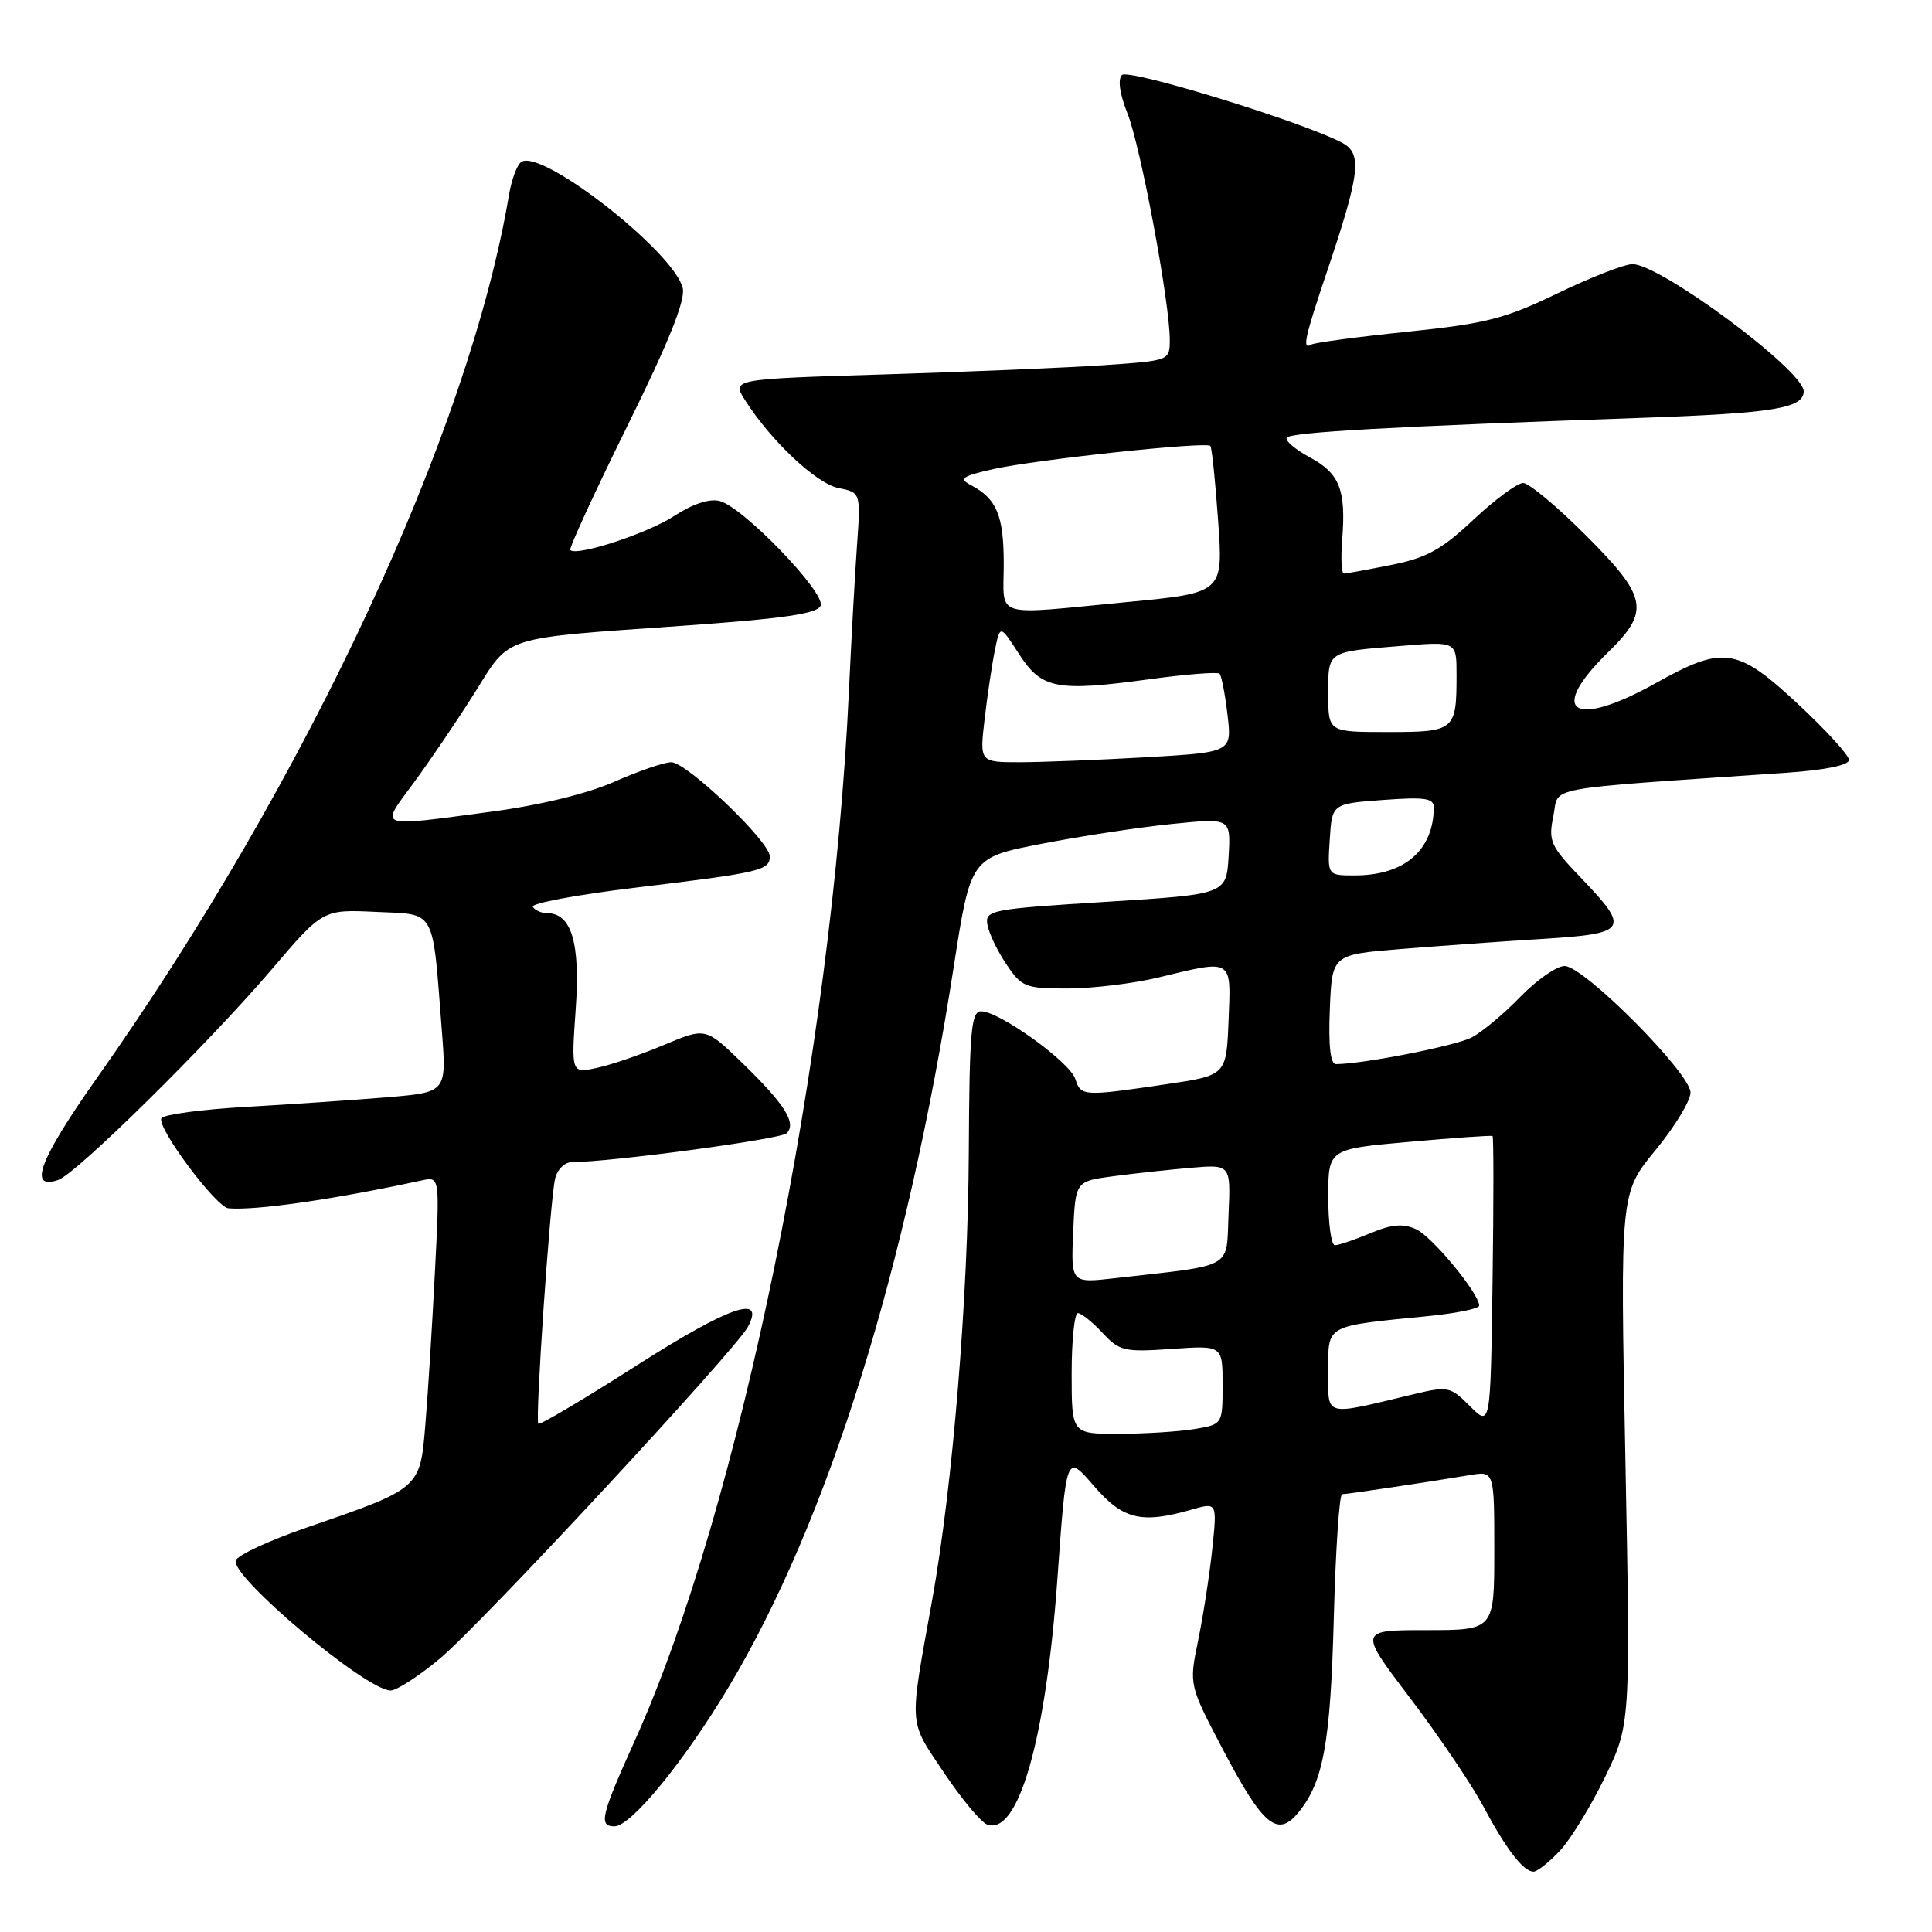 <?xml version="1.0" encoding="UTF-8" standalone="no"?>
<!DOCTYPE svg PUBLIC "-//W3C//DTD SVG 1.1//EN" "http://www.w3.org/Graphics/SVG/1.1/DTD/svg11.dtd" >
<svg xmlns="http://www.w3.org/2000/svg" xmlns:xlink="http://www.w3.org/1999/xlink" version="1.1" viewBox="0 0 256 256">
 <g >
 <path fill="currentColor"
d=" M 206.68 245.25 C 208.10 243.74 210.79 239.35 212.66 235.50 C 216.05 228.50 216.05 228.50 215.37 193.29 C 214.68 158.09 214.68 158.09 219.34 152.43 C 221.90 149.32 224.00 145.87 224.00 144.77 C 224.00 142.20 209.87 128.00 207.32 128.00 C 206.27 128.00 203.63 129.84 201.45 132.08 C 199.28 134.33 196.38 136.75 195.00 137.47 C 192.88 138.58 180.54 141.00 177.01 141.00 C 176.29 141.00 176.01 138.54 176.21 133.75 C 176.50 126.50 176.50 126.50 185.50 125.76 C 190.45 125.36 198.89 124.75 204.25 124.42 C 215.72 123.71 216.06 123.19 209.54 116.38 C 205.42 112.08 205.14 111.46 205.83 108.12 C 206.66 104.10 203.63 104.67 236.75 102.39 C 241.85 102.04 245.00 101.39 245.00 100.70 C 245.00 100.08 241.96 96.75 238.25 93.29 C 230.17 85.77 228.36 85.51 219.43 90.50 C 208.47 96.63 204.94 94.37 213.09 86.42 C 218.68 80.96 218.32 79.11 210.10 70.90 C 206.31 67.10 202.58 64.00 201.82 64.00 C 201.05 64.00 198.10 66.18 195.25 68.85 C 191.03 72.82 189.04 73.92 184.38 74.85 C 181.24 75.48 178.40 76.00 178.08 76.00 C 177.75 76.00 177.65 73.96 177.85 71.48 C 178.37 64.90 177.51 62.73 173.57 60.61 C 171.64 59.57 170.26 58.39 170.50 58.00 C 170.95 57.27 184.62 56.51 217.50 55.37 C 234.97 54.76 239.00 54.10 239.00 51.85 C 239.00 49.09 220.02 35.00 216.31 35.00 C 215.26 35.00 210.80 36.74 206.40 38.86 C 199.42 42.24 196.91 42.88 186.46 43.96 C 179.88 44.64 174.16 45.40 173.75 45.66 C 172.51 46.42 172.87 44.77 175.85 35.94 C 180.21 22.99 180.53 20.35 177.86 18.93 C 172.75 16.19 149.55 9.05 148.66 9.94 C 148.09 10.51 148.37 12.46 149.40 15.04 C 151.13 19.36 155.00 40.07 155.00 45.00 C 155.00 47.79 155.00 47.79 146.25 48.39 C 141.44 48.72 128.38 49.27 117.22 49.61 C 96.95 50.23 96.95 50.23 98.72 53.02 C 102.16 58.43 108.17 64.08 111.11 64.67 C 114.06 65.26 114.06 65.26 113.55 72.38 C 113.27 76.30 112.80 84.90 112.49 91.50 C 110.28 139.60 97.97 199.97 84.12 230.63 C 79.62 240.60 79.29 242.00 81.42 242.00 C 83.62 242.00 90.66 233.40 96.60 223.46 C 109.74 201.45 120.17 168.04 126.38 128.07 C 128.62 113.63 128.62 113.63 138.06 111.80 C 143.25 110.79 151.01 109.61 155.30 109.18 C 163.09 108.39 163.09 108.39 162.80 113.45 C 162.50 118.50 162.50 118.50 146.50 119.50 C 131.33 120.45 130.52 120.60 130.83 122.50 C 131.01 123.60 132.13 125.96 133.33 127.74 C 135.38 130.80 135.84 130.99 141.50 130.98 C 144.80 130.97 150.20 130.32 153.50 129.52 C 163.44 127.12 163.13 126.93 162.79 135.24 C 162.50 142.49 162.50 142.49 154.50 143.67 C 143.53 145.29 143.22 145.27 142.49 142.98 C 141.78 140.73 132.41 134.00 130.00 134.00 C 128.68 134.00 128.45 136.62 128.37 152.75 C 128.28 171.95 126.24 196.88 123.52 212.00 C 120.43 229.11 120.35 227.81 125.04 234.83 C 127.37 238.32 129.96 241.43 130.78 241.75 C 134.92 243.33 138.60 230.45 140.12 209.08 C 141.29 192.65 141.29 192.65 144.90 196.84 C 148.77 201.35 151.21 201.95 157.90 200.03 C 161.28 199.06 161.28 199.06 160.63 205.26 C 160.27 208.68 159.43 214.12 158.76 217.36 C 157.55 223.25 157.55 223.25 162.02 231.78 C 167.35 241.93 169.27 243.54 172.04 240.17 C 175.36 236.12 176.30 230.95 176.74 214.25 C 176.98 205.31 177.47 198.00 177.84 197.99 C 178.54 197.98 189.33 196.37 194.75 195.46 C 198.00 194.91 198.00 194.91 198.00 205.45 C 198.00 216.00 198.00 216.00 189.00 216.00 C 180.01 216.00 180.01 216.00 186.86 225.02 C 190.62 229.98 194.96 236.40 196.50 239.27 C 199.59 245.06 201.85 248.00 203.20 248.00 C 203.69 248.00 205.26 246.76 206.68 245.25 Z  M 58.31 219.75 C 63.74 215.21 97.44 178.91 99.10 175.82 C 101.45 171.42 96.66 173.08 84.38 180.92 C 77.40 185.38 71.53 188.86 71.33 188.66 C 70.89 188.22 72.86 159.37 73.54 156.25 C 73.82 154.98 74.79 154.00 75.77 153.99 C 81.12 153.96 103.45 150.95 104.24 150.16 C 105.58 148.82 103.99 146.31 98.33 140.82 C 93.50 136.14 93.50 136.14 88.00 138.45 C 84.97 139.73 80.97 141.10 79.09 141.50 C 75.69 142.23 75.69 142.23 76.28 133.75 C 76.91 124.95 75.73 121.00 72.50 121.00 C 71.74 121.00 70.88 120.62 70.60 120.16 C 70.31 119.70 76.47 118.55 84.29 117.61 C 100.79 115.62 102.00 115.34 102.00 113.47 C 102.00 111.51 91.00 101.00 88.95 101.00 C 88.01 101.00 84.63 102.16 81.42 103.58 C 77.82 105.17 71.58 106.69 65.05 107.56 C 49.69 109.60 50.32 109.84 54.80 103.75 C 56.93 100.86 60.56 95.51 62.86 91.86 C 67.75 84.09 66.01 84.65 90.85 82.89 C 103.99 81.95 108.33 81.31 108.74 80.25 C 109.40 78.52 98.43 67.15 95.35 66.38 C 94.01 66.04 91.76 66.78 89.35 68.36 C 85.81 70.68 76.40 73.76 75.56 72.88 C 75.37 72.67 78.76 65.30 83.10 56.50 C 88.59 45.38 90.84 39.80 90.47 38.19 C 89.36 33.43 71.87 19.72 69.09 21.44 C 68.53 21.79 67.80 23.74 67.45 25.79 C 62.15 57.33 40.60 103.52 12.85 142.83 C 5.23 153.62 3.66 157.75 7.71 156.35 C 10.15 155.51 27.57 138.32 35.96 128.50 C 42.78 120.50 42.78 120.50 49.82 120.83 C 57.86 121.21 57.27 120.14 58.55 136.61 C 59.18 144.73 59.18 144.73 51.34 145.39 C 47.03 145.75 38.65 146.32 32.73 146.66 C 26.81 146.99 21.70 147.67 21.39 148.17 C 20.69 149.31 28.62 159.96 30.28 160.11 C 33.91 160.42 44.26 158.93 55.89 156.41 C 58.28 155.89 58.28 155.89 57.62 168.70 C 57.26 175.74 56.70 184.78 56.36 188.79 C 55.66 197.28 55.73 197.21 40.58 202.43 C 35.67 204.12 31.47 206.07 31.24 206.77 C 30.54 208.89 48.53 224.00 51.76 224.00 C 52.56 224.00 55.51 222.09 58.31 219.75 Z  M 142.00 182.00 C 142.00 177.60 142.37 174.00 142.83 174.00 C 143.28 174.00 144.74 175.17 146.08 176.60 C 148.33 179.03 148.97 179.18 155.25 178.74 C 162.00 178.27 162.00 178.27 162.00 183.50 C 162.00 188.74 162.00 188.74 158.25 189.36 C 156.19 189.70 151.69 189.98 148.25 189.99 C 142.00 190.00 142.00 190.00 142.00 182.00 Z  M 194.78 186.33 C 192.18 183.72 191.86 183.65 187.28 184.75 C 175.24 187.63 176.00 187.84 176.00 181.69 C 176.00 175.46 175.48 175.75 189.25 174.39 C 192.96 174.02 196.00 173.40 196.00 173.01 C 196.00 171.40 189.77 163.85 187.64 162.88 C 185.90 162.09 184.40 162.22 181.55 163.42 C 179.46 164.29 177.36 165.00 176.88 165.00 C 176.40 165.00 176.00 162.13 176.00 158.63 C 176.00 152.25 176.00 152.25 186.75 151.30 C 192.66 150.77 197.62 150.42 197.77 150.53 C 197.92 150.63 197.92 159.34 197.77 169.88 C 197.50 189.05 197.50 189.05 194.78 186.33 Z  M 142.20 163.27 C 142.50 156.52 142.50 156.52 147.50 155.86 C 150.25 155.49 154.88 154.99 157.79 154.74 C 163.08 154.29 163.08 154.29 162.79 160.88 C 162.46 168.27 163.75 167.55 147.70 169.37 C 141.91 170.03 141.91 170.03 142.20 163.27 Z  M 176.20 111.25 C 176.50 106.50 176.50 106.50 183.25 106.00 C 188.81 105.59 190.00 105.76 189.99 107.00 C 189.93 112.70 186.08 116.00 179.49 116.00 C 175.89 116.00 175.89 116.00 176.20 111.25 Z  M 130.47 95.25 C 130.84 92.09 131.45 87.99 131.83 86.14 C 132.52 82.78 132.52 82.78 135.01 86.64 C 138.02 91.30 139.97 91.68 152.32 90.00 C 157.17 89.34 161.35 89.01 161.60 89.27 C 161.85 89.52 162.33 91.97 162.65 94.70 C 163.24 99.68 163.24 99.68 151.87 100.34 C 145.62 100.70 138.09 100.99 135.15 101.00 C 129.80 101.00 129.80 101.00 130.47 95.25 Z  M 176.00 91.97 C 176.00 86.22 175.74 86.39 185.75 85.58 C 193.00 84.99 193.00 84.99 193.00 89.41 C 193.00 96.81 192.78 97.00 183.89 97.00 C 176.00 97.00 176.00 97.00 176.00 91.97 Z  M 133.00 74.69 C 133.00 68.29 132.07 66.07 128.61 64.26 C 127.02 63.42 127.49 63.09 131.61 62.16 C 137.24 60.90 159.84 58.48 160.38 59.09 C 160.58 59.32 161.04 63.79 161.41 69.03 C 162.09 78.56 162.09 78.56 149.29 79.78 C 131.27 81.50 133.00 82.04 133.00 74.69 Z "/>
</g>
</svg>